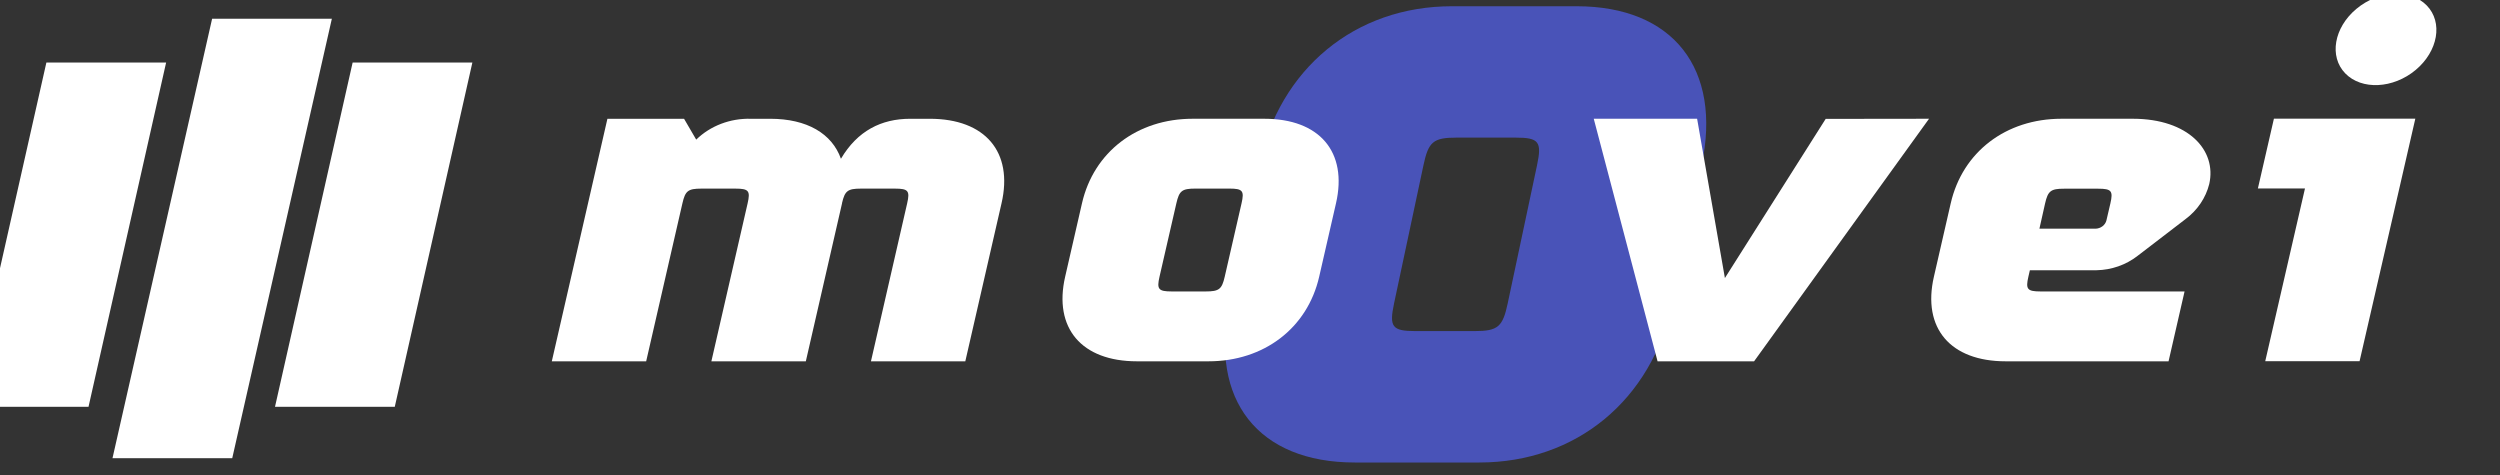 <svg width="400" height="76" viewBox="0 0 400 76" fill="none" xmlns="http://www.w3.org/2000/svg">
<rect x="0" y="0" width="400" height="76" fill="#333333" stroke="none"/>
<g clip-path="url(#clip0)">
<path d="M160.244 32.532L154.448 57.815H139.351L145.146 32.532C145.6 30.545 145.337 30.178 143.198 30.178H137.747C135.621 30.178 135.176 30.545 134.727 32.481C134.727 32.481 134.727 32.515 134.727 32.532L128.931 57.815H113.819L119.62 32.532C120.074 30.545 119.81 30.178 117.667 30.178H112.216C110.072 30.178 109.641 30.549 109.186 32.532L103.386 57.815H88.288L97.186 19.004H109.45L111.394 22.339C112.512 21.247 113.866 20.386 115.367 19.812C116.868 19.237 118.482 18.962 120.106 19.004H123.235C129.14 19.004 133.123 21.383 134.55 25.404C137.188 20.933 141.013 19.004 145.632 19.004H148.766C157.637 19.004 162.147 24.313 160.244 32.532Z" fill="white"/>
<path d="M272.259 26.445L267.565 48.555C264.281 64.014 252.17 74 236.695 74H216.764C201.313 74 193.453 64.006 196.738 48.547L201.432 26.445C204.709 10.986 216.819 1 232.302 1H252.265C267.684 1 275.552 10.986 272.259 26.445ZM245.925 26.445C246.716 22.707 246.257 22.018 242.529 22.018H233.03C229.294 22.018 228.542 22.715 227.751 26.445L223.049 48.547C222.257 52.285 222.724 52.974 226.453 52.974H235.951C239.679 52.974 240.439 52.277 241.231 48.547L245.925 26.445Z" fill="#4953B8"/>
<path d="M213.76 32.528L211.066 44.283C209.181 52.501 202.232 57.81 193.352 57.81H181.915C173.049 57.81 168.538 52.497 170.423 44.279L173.117 32.528C174.997 24.309 181.947 19 190.831 19H202.286C211.134 19 215.649 24.309 213.76 32.528ZM198.648 32.528C199.102 30.54 198.839 30.174 196.7 30.174H191.249C189.105 30.174 188.674 30.545 188.219 32.528L185.521 44.279C185.067 46.266 185.335 46.632 187.475 46.632H192.925C195.064 46.632 195.5 46.262 195.955 44.279L198.648 32.528Z" fill="white"/>
<path d="M353.477 29.454C352.924 31.66 351.591 33.632 349.689 35.054L341.999 40.948C340.155 42.386 337.836 43.194 335.427 43.239H324.78L324.54 44.279C324.085 46.266 324.349 46.632 326.493 46.632H349.53L346.968 57.81H320.915C312.049 57.81 307.538 52.497 309.423 44.279L312.117 32.528C314.002 24.309 320.951 19 329.831 19H341.295C350.139 19.017 354.713 24.048 353.477 29.454ZM337.662 32.544C338.116 30.557 337.852 30.191 335.709 30.191H330.258C328.123 30.187 327.669 30.561 327.215 32.544L326.306 36.591H335.3C335.703 36.575 336.09 36.438 336.401 36.2C336.713 35.962 336.932 35.637 337.026 35.273L337.662 32.544Z" fill="white"/>
<path d="M386.452 18.987L383.89 30.157L377.531 57.793H362.438L368.797 30.157H361.261L363.828 18.983L386.452 18.987ZM375.242 11.741C372.626 9.047 373.425 4.424 377.018 1.422C380.611 -1.58 385.648 -1.824 388.278 0.874C390.908 3.573 390.094 8.196 386.502 11.198C382.909 14.2 377.863 14.444 375.242 11.741Z" fill="white"/>
<path d="M33.938 3H53.097L37.159 73.308H18L33.938 3Z" fill="white"/>
<path d="M56.423 10H75.581L63.163 65.088H44L56.423 10Z" fill="white"/>
<path d="M7.423 10H26.581L14.163 65.088H-5L7.423 10Z" fill="white"/>
<path d="M308.647 19L280.654 57.81H265.211L255 19H271.538L275.984 44.485L292.109 19.021L308.647 19Z" fill="white"/>
</g>
<defs>
<clipPath id="clip0">
<rect width="400" height="76" fill="white"/>
</clipPath>
</defs>
</svg>
